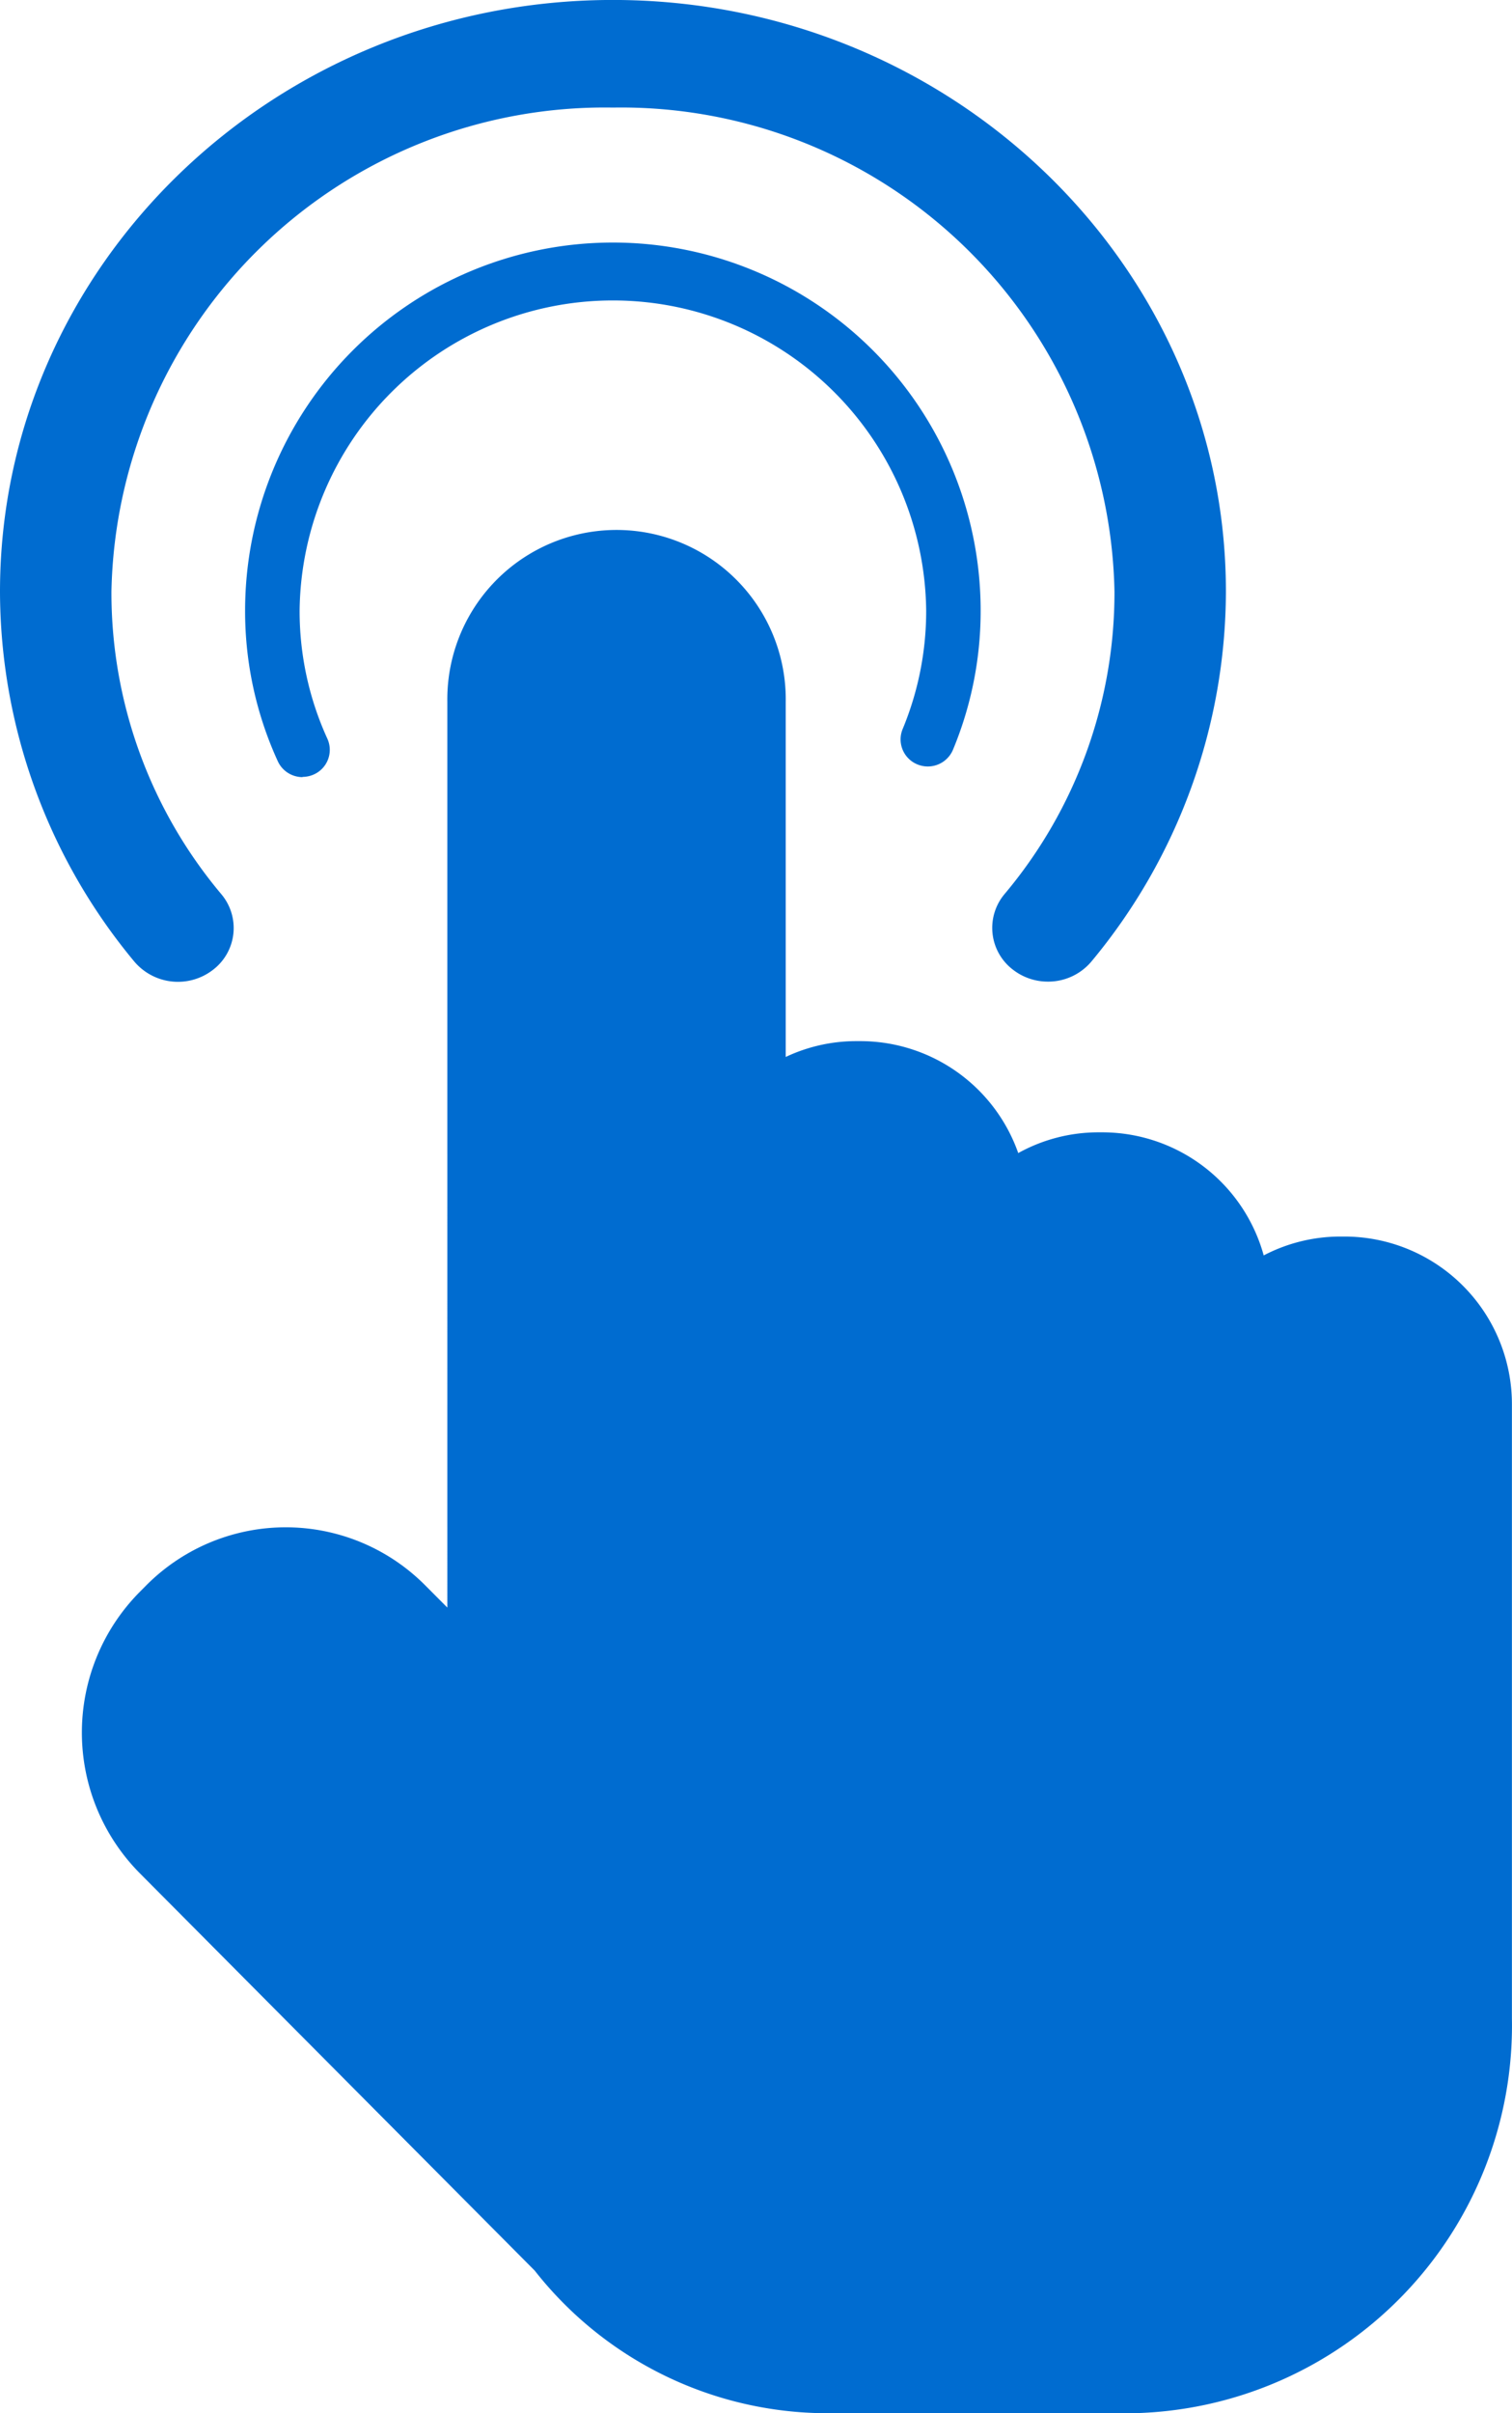 <svg xmlns="http://www.w3.org/2000/svg" width="37.001" height="59" viewBox="0 0 37.001 59">
  <g id="그룹_5232" data-name="그룹 5232" transform="translate(-312 -108)">
    <path id="패스_14669" data-name="패스 14669" d="M12571.027,6777.7v-24.933s1.134-2.267,2.753-2.591,3.238,2.591,3.238,2.591v12.628a4.051,4.051,0,0,1,2.914-2.59c2.267-.485,3.076,3.886,3.076,3.886s1.78-2.59,3.4-2.1a4.734,4.734,0,0,1,2.753,4.533c-.324,1.457.809-2.267,3.4-1.619s2.267,4.047,2.267,4.047v14.733s-.809,6.961-5.666,7.285-12.143,0-12.143,0l-3.238-2.1-11.657-11.333s-.81-5.181,3.238-5.5A5.83,5.83,0,0,1,12571.027,6777.7Z" transform="translate(-12247 -6628)" fill="#006CD0"/>
    <path id="패스_14666" data-name="패스 14666" d="M33.633,104.624H26.142A9.118,9.118,0,0,1,19,101.138l-9.67-9.721a4.882,4.882,0,0,1,0-6.869l.16-.161a4.814,4.814,0,0,1,6.833,0l.538.54V62.786a4.141,4.141,0,1,1,8.281,0v8.679a4.048,4.048,0,0,1,1.732-.387h.105a4.1,4.1,0,0,1,3.853,2.737,4.045,4.045,0,0,1,1.966-.507H32.9a4.1,4.1,0,0,1,3.939,3.009,4.046,4.046,0,0,1,1.88-.461h.106a4.1,4.1,0,0,1,4.088,4.109V94.976a9.481,9.481,0,0,1-9.283,9.648M12.905,85.332a2.453,2.453,0,0,0-1.751.729l-.16.161a2.5,2.5,0,0,0,0,3.52l9.765,9.817.042.054a6.784,6.784,0,0,0,5.34,2.643h7.491a7.117,7.117,0,0,0,6.927-7.279V79.965a1.738,1.738,0,0,0-1.732-1.741h-.106a1.738,1.738,0,0,0-1.732,1.741H34.634V77.417A1.738,1.738,0,0,0,32.9,75.676H32.8a1.738,1.738,0,0,0-1.732,1.741H28.709v-2.23a1.738,1.738,0,0,0-1.732-1.741h-.105a1.738,1.738,0,0,0-1.732,1.741v1.976l-2.38-1.155.024-.827v-12.4a1.785,1.785,0,1,0-3.569,0V90.644l-4.559-4.583a2.453,2.453,0,0,0-1.751-.729" transform="translate(306.086 62.376)" fill="#006CD0"/>
    <path id="패스_14667" data-name="패스 14667" d="M25.644,24a1.389,1.389,0,0,1-.852-.289,1.284,1.284,0,0,1-.211-1.849,11.447,11.447,0,0,0,2.692-7.4A12.074,12.074,0,0,0,15,2.631,12.074,12.074,0,0,0,2.727,14.466a11.448,11.448,0,0,0,2.692,7.4,1.284,1.284,0,0,1-.211,1.849,1.4,1.4,0,0,1-1.917-.2A14.183,14.183,0,0,1,0,14.466C0,6.49,6.729,0,15,0S30,6.49,30,14.466a14.184,14.184,0,0,1-3.291,9.042A1.381,1.381,0,0,1,25.644,24" transform="translate(312 107.999)" fill="#006CD0"/>
    <path id="패스_14668" data-name="패스 14668" d="M26.013,37.607a.667.667,0,0,1-.608-.389,8.8,8.8,0,0,1-.8-3.681,9,9,0,0,1,18,0,8.817,8.817,0,0,1-.677,3.4.668.668,0,0,1-.87.359.66.66,0,0,1-.362-.864,7.515,7.515,0,0,0,.576-2.9,7.667,7.667,0,0,0-15.333,0,7.5,7.5,0,0,0,.679,3.135.659.659,0,0,1-.332.875.668.668,0,0,1-.275.059" transform="translate(293.393 89.393)" fill="#006CD0"/>
  </g>
</svg>